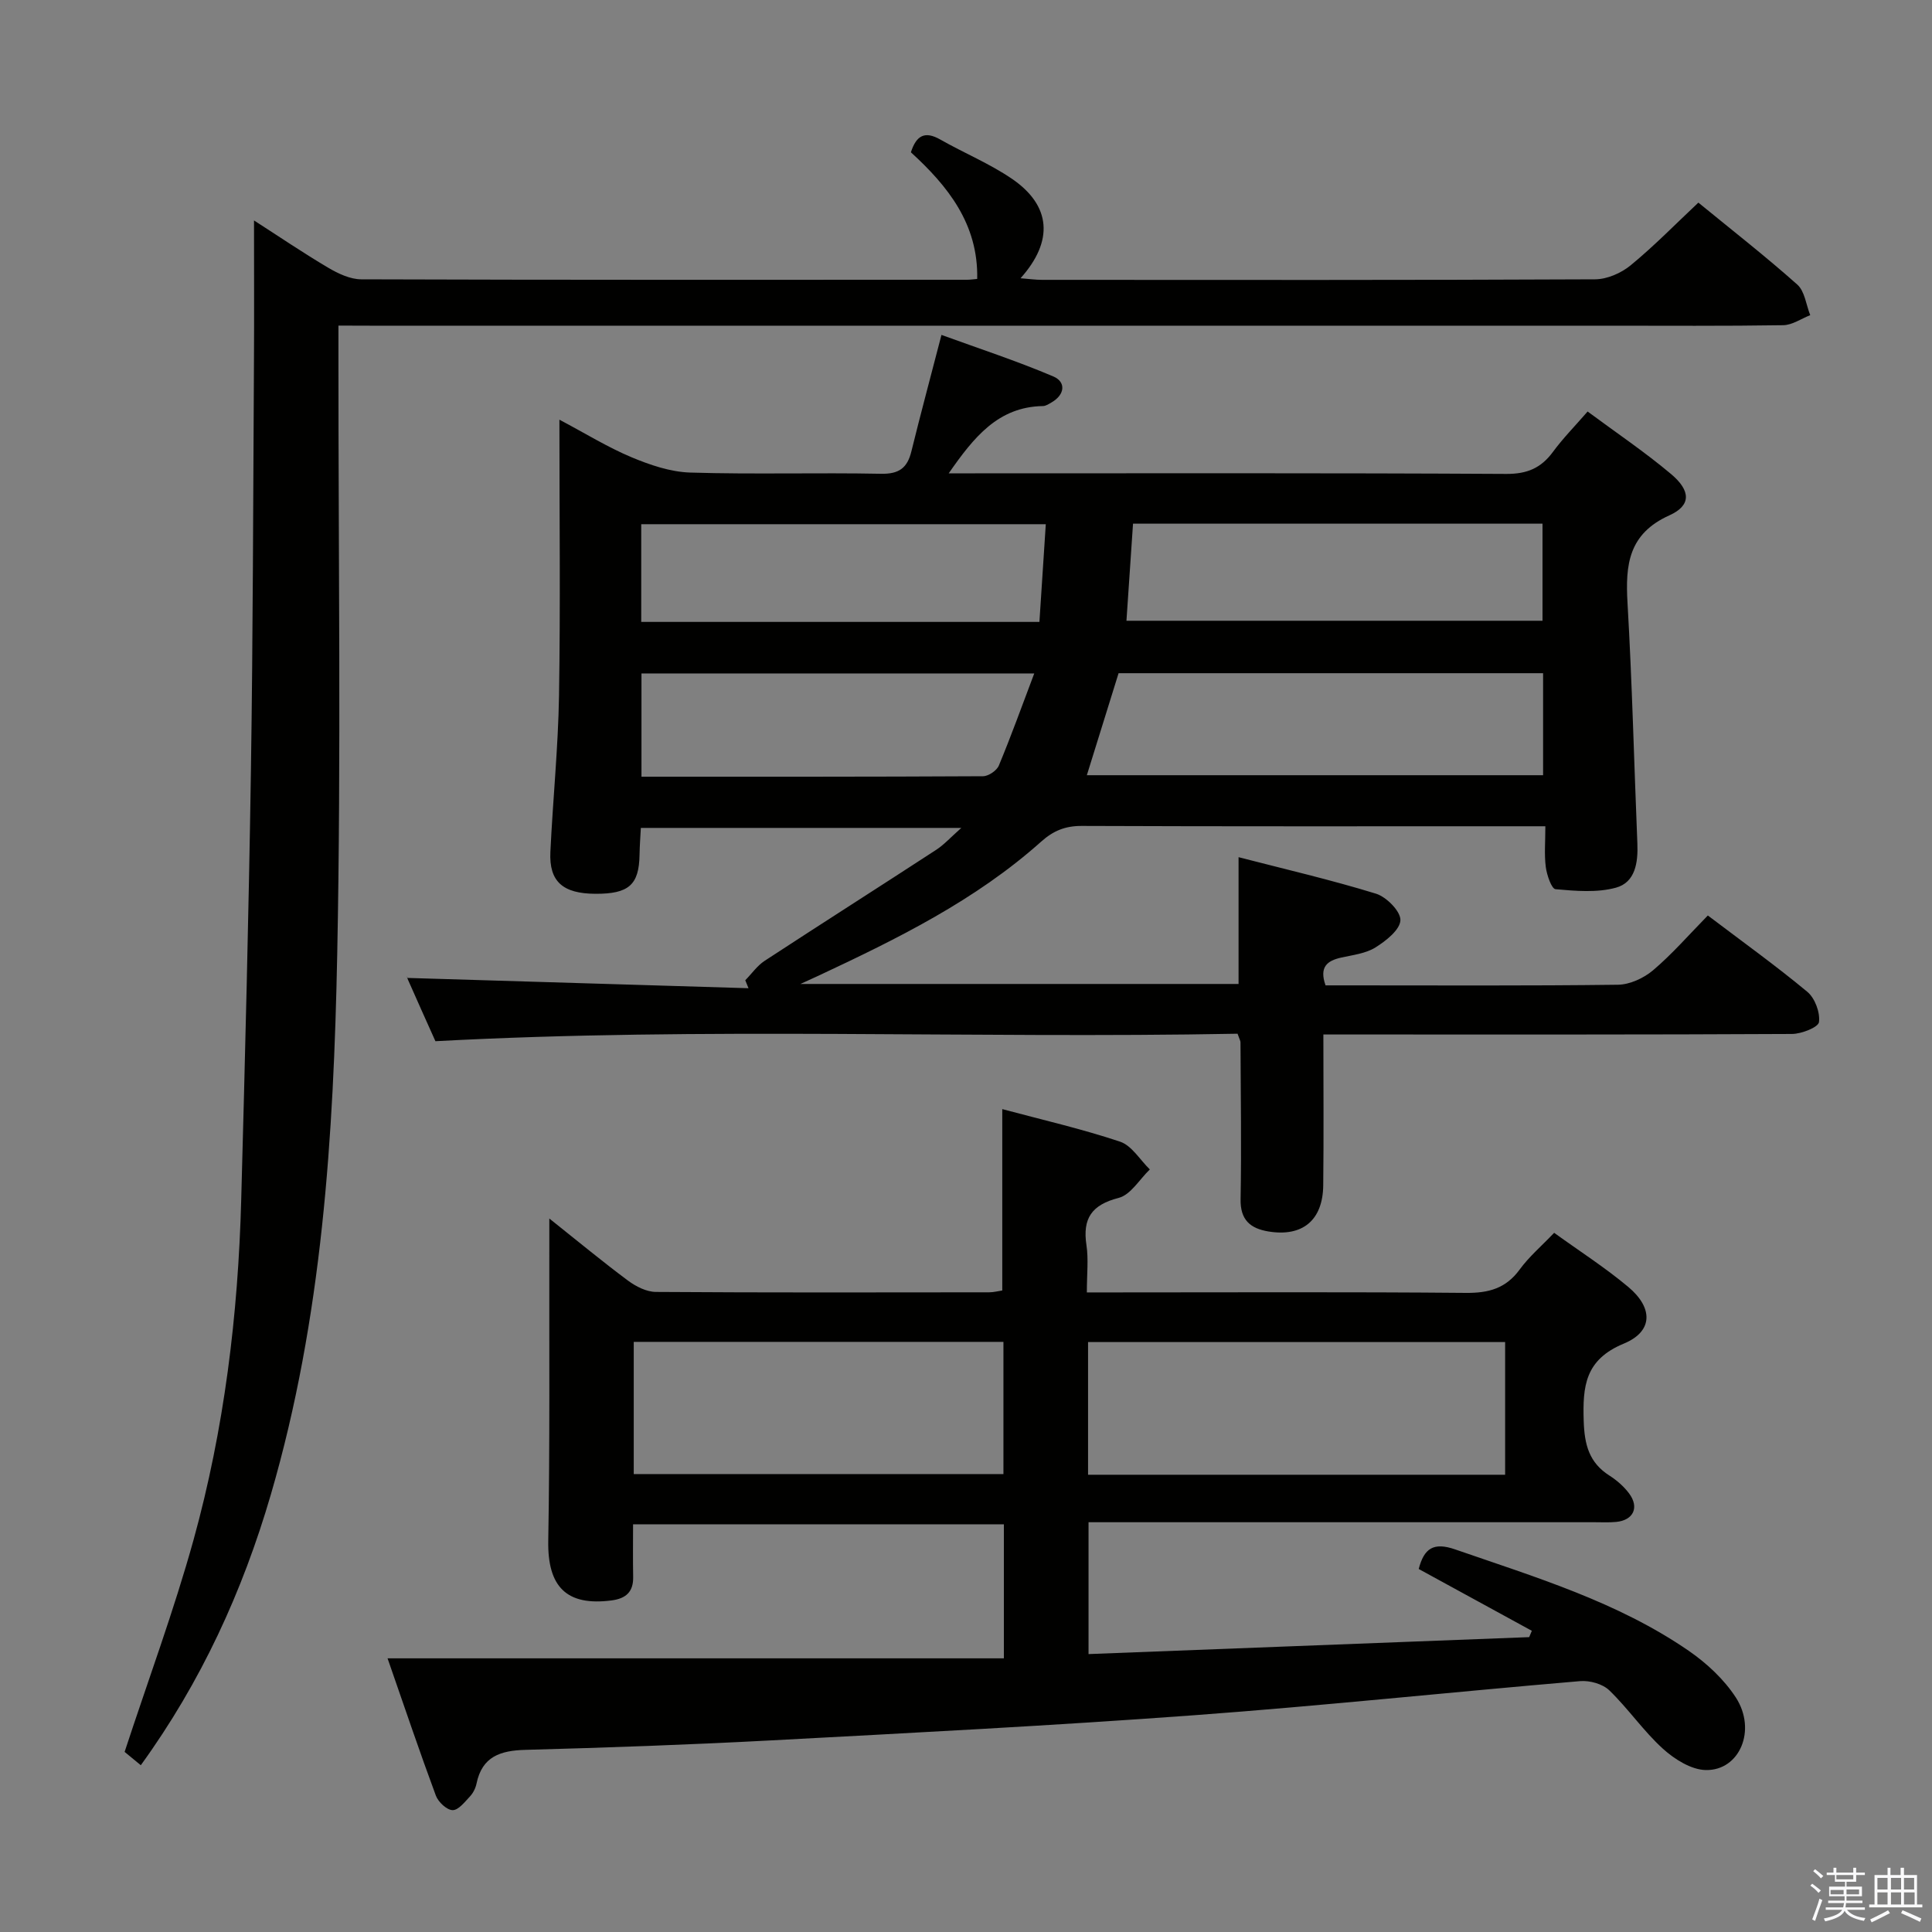 <svg enable-background="new 0 0 400 400" viewBox="0 0 400 400" xmlns="http://www.w3.org/2000/svg"><rect x="0" y="0" width="400" height="400" fill="#808080" stroke="none"/><path d="m374.8 390.4.4-.4c.7.5 1.3 1 1.8 1.4l-.5.5c-.5-.6-1.1-1.1-1.7-1.5zm1 7.3-.6-.3c.5-1.4 1.1-2.8 1.5-4.3.2.1.4.2.6.3-.5 1.3-1 2.8-1.5 4.3zm-.4-10.3.4-.4c.4.3 1 .8 1.7 1.4l-.5.5c-.4-.5-1-1-1.6-1.5zm2.5.3h1.7v-1h.6v1h3.5v-1h.6v1h1.8v.5h-1.8v1.4h-2v1h3.2v2h-3.2v.9h3.3v.5h-3.4c0 .3-.1.6-.1.9h4v.5h-3.7c.7.9 1.9 1.5 3.8 1.7-.1.2-.2.4-.3.6-2.1-.4-3.5-1.1-4-2.1-.4 1-1.8 1.7-4 2.2-.1-.2-.2-.4-.3-.6 2.1-.4 3.4-1 3.8-1.8h-3.4v-.5h3.6c.1-.3.1-.6.2-.9h-3.3v-.5h3.4c0-.3 0-.6 0-.9h-3.2v-2h3.3v-1h-2.1v-1.4h-1.7v-.5zm1.1 3.5v1h2.7c0-.3 0-.4 0-.4 0-.1 0-.2 0-.2 0-.1 0-.2 0-.3h-2.7zm1.2-3v.9h3.5v-.9zm4.7 3h-2.6v.6.4h2.6z" fill="#fafafb"/><path d="m393.6 386.7h.6v1.5h2.7v6.1h1.1v.6h-11v-.6h1.1v-6.1h2.7v-1.5h.6v1.5h2.1v-1.5zm-2.7 8.8.4.6c-1.2.6-2.5 1.3-3.8 1.9-.1-.2-.2-.4-.3-.6 1.2-.6 2.5-1.2 3.7-1.9zm-2.2-6.7v2.4h2.1v-2.4zm0 3v2.5h2.1v-2.5zm2.8-3v2.4h2.1v-2.4zm0 3v2.5h2.1v-2.5zm6 6.1c-1.4-.7-2.7-1.3-3.9-1.8l.3-.6c1.5.6 2.7 1.2 3.9 1.7zm-1.2-9.1h-2.1v2.4h2.1zm-2.1 3v2.5h2.2v-2.5z" fill="#fafafb"/><g fill="#010100"><path d="m353.59 189.54c7.18 5.44 14.08 10.39 20.59 15.8 1.58 1.31 2.68 4.27 2.42 6.27-.14 1.08-3.61 2.45-5.59 2.46-30.16.16-60.33.11-90.49.11-1.96 0-3.93 0-6.53 0 0 10.7.09 20.97-.03 31.24-.08 7.25-4.32 10.71-11.36 9.54-3.73-.62-5.83-2.38-5.75-6.67.2-10.83.02-21.66-.02-32.49 0-.31-.2-.61-.61-1.78-55.07 1.04-110.44-1.44-166.07 1.55-1.84-4.1-3.81-8.48-5.75-12.88-.17-.4-.12-.89-.04-.22 23.51.71 47.06 1.42 70.61 2.13-.22-.55-.45-1.1-.67-1.65 1.33-1.35 2.46-3 4.01-4.02 11.8-7.72 23.71-15.29 35.53-22.99 1.61-1.05 2.94-2.54 5.19-4.53-22.63 0-44.17 0-66.35 0-.09 1.77-.24 3.68-.27 5.59-.11 6.2-2.22 8.08-9.14 8.05-6.75-.03-9.61-2.54-9.32-8.66.51-10.79 1.61-21.57 1.79-32.36.3-18.64.08-37.3.08-57.14 5.42 2.87 10 5.71 14.91 7.77 3.85 1.61 8.09 3.06 12.2 3.18 13.15.4 26.33-.01 39.49.25 3.73.07 5.43-1.21 6.27-4.63 1.9-7.72 3.97-15.39 6.23-24.12 7.57 2.76 15.51 5.35 23.16 8.6 2.62 1.11 2.45 3.73-.34 5.36-.57.33-1.2.76-1.81.77-9.28.15-14.31 6.46-19.51 13.93h5.45c36.66 0 73.33-.09 109.99.12 4.32.02 7.19-1.21 9.66-4.56 2.05-2.79 4.51-5.29 7.18-8.36 5.92 4.39 11.85 8.38 17.28 12.95 4.1 3.45 4.19 6.5-.34 8.54-8.5 3.83-9.14 10.24-8.68 18.15.96 16.59 1.36 33.21 2.04 49.82.16 3.92-.43 8.02-4.42 9.12-3.93 1.08-8.36.69-12.52.32-.83-.07-1.8-2.93-2.02-4.59-.34-2.58-.09-5.23-.09-8.44-2.44 0-4.22 0-6 0-30 0-59.99.05-89.99-.07-3.41-.01-5.88.99-8.42 3.27-13.57 12.12-29.71 20.07-46.02 27.71-.84.39-1.69.77-3.8 1.74h90.71c0-8.56 0-17.08 0-26.25 9.63 2.49 19.15 4.69 28.46 7.56 2.17.67 5.12 3.67 5.05 5.49-.08 1.99-2.99 4.28-5.17 5.64-2.02 1.26-4.68 1.56-7.1 2.1-2.85.64-4.59 1.9-3.23 5.75h4.54c18.66 0 37.33.11 55.99-.13 2.46-.03 5.34-1.36 7.26-2.98 3.95-3.34 7.35-7.27 11.36-11.36zm-128.57-29.04h94.46c0-7.22 0-14.11 0-21.12-29.58 0-58.82 0-87.89 0-2.21 7.12-4.32 13.9-6.57 21.12zm9.56-52.08c-.46 6.86-.91 13.52-1.36 20.1h86.14c0-6.98 0-13.54 0-20.1-28.39 0-56.34 0-84.78 0zm-101.82 20.34h82.44c.45-6.83.89-13.57 1.32-20.23-28.51 0-56.05 0-83.76 0zm81.37 10.67c-27.9 0-54.58 0-81.32 0v21.38c23.84 0 47.28.03 70.72-.1 1.13-.01 2.84-1.17 3.27-2.21 2.53-6.08 4.77-12.29 7.33-19.07z"/><path d="m207.84 343.34c0-10.05 0-18.69 0-27.75-25.43 0-50.79 0-76.77 0 0 3.68-.05 7.29.02 10.9.06 3.11-1.52 4.47-4.46 4.86-9.37 1.22-13.28-2.86-13.12-12.33.35-20.1.18-40.22.22-60.33 0-1.76 0-3.52 0-6.41 5.98 4.76 11.05 8.96 16.32 12.88 1.62 1.2 3.81 2.31 5.74 2.32 22.99.16 45.98.1 68.98.08.96 0 1.93-.26 2.74-.38 0-12.46 0-24.7 0-37.55 8.21 2.2 16.43 4.08 24.39 6.74 2.42.81 4.13 3.78 6.16 5.75-2.13 2.04-3.96 5.25-6.45 5.89-5.6 1.44-7.51 4.25-6.67 9.8.44 2.92.08 5.97.08 9.77h6.01c24.16 0 48.32-.12 72.48.1 4.72.04 8.27-.93 11.13-4.85 1.94-2.66 4.52-4.85 7.13-7.59 5.21 3.77 10.54 7.18 15.35 11.21 5.18 4.34 5.15 9.22-.93 11.73-8.04 3.33-8.53 8.82-8.3 16.04.16 4.92 1.12 8.61 5.35 11.3 1.52.97 2.97 2.24 4.04 3.67 2.17 2.91.9 5.56-2.67 5.91-1.49.14-3 .06-4.5.06-32.82 0-65.65 0-98.47 0-1.97 0-3.94 0-6.27 0v27.3c30.53-1.17 60.88-2.34 91.23-3.51.18-.44.37-.88.55-1.31-7.8-4.26-15.6-8.53-23.42-12.8 1.11-4.29 3.08-5.6 7.55-4.05 16.66 5.77 33.61 10.85 48.32 20.97 3.75 2.58 7.35 5.93 9.8 9.71 4.34 6.73.78 15.12-6.21 15-3.04-.05-6.52-2.25-8.92-4.43-4.03-3.66-7.16-8.29-11.09-12.08-1.38-1.33-4.05-2.07-6.04-1.9-26.64 2.26-53.24 5.1-79.9 7.06-29.18 2.15-58.41 3.65-87.62 5.21-16.94.9-33.9 1.5-50.86 1.96-5.16.14-8.94 1.37-10.1 6.97-.19.94-.69 1.95-1.34 2.65-1.08 1.15-2.42 2.89-3.62 2.86-1.21-.03-2.97-1.69-3.46-3.01-3.33-8.98-6.4-18.06-10-28.42zm103.78-38.01c0-9.45 0-18.49 0-27.47-29.05 0-57.71 0-86.35 0v27.47zm-180.41-.14h76.54c0-9.35 0-18.29 0-27.37-25.63 0-51.01 0-76.54 0z"/><path d="m70.07 67.41v6.14c-.02 41.32.57 82.66-.25 123.96-.75 37.71-3.08 75.39-13.75 111.94-5.85 20.03-14.43 38.78-26.92 56.02-1.51-1.25-2.76-2.27-3.35-2.76 4.9-14.94 10.21-29.24 14.27-43.89 6.36-22.98 9.23-46.57 9.87-70.39.8-29.61 1.56-59.23 2.01-88.85.43-28.3.46-56.61.63-84.91.06-9.44.01-18.87.01-29.03 5.15 3.31 10.17 6.72 15.38 9.8 2.05 1.21 4.53 2.38 6.81 2.39 41.82.14 83.65.1 125.47.09.66 0 1.31-.11 2.07-.17.24-11.38-6.09-19.24-13.73-26.22 1.13-3.51 2.9-4.45 6.07-2.65 4.9 2.79 10.2 4.97 14.84 8.13 8.12 5.54 8.71 12.88 1.79 20.6 1.73.13 3.1.33 4.48.33 38.16.02 76.31.07 114.47-.11 2.49-.01 5.42-1.29 7.38-2.91 4.86-3.99 9.28-8.53 14.01-12.97 6.94 5.68 13.9 11.11 20.48 16.97 1.55 1.38 1.82 4.18 2.68 6.33-1.87.73-3.72 2.05-5.6 2.08-12.16.19-24.33.1-36.49.1-85.31 0-170.62 0-255.94 0-2.11-.02-4.22-.02-6.69-.02z"/></g></svg>